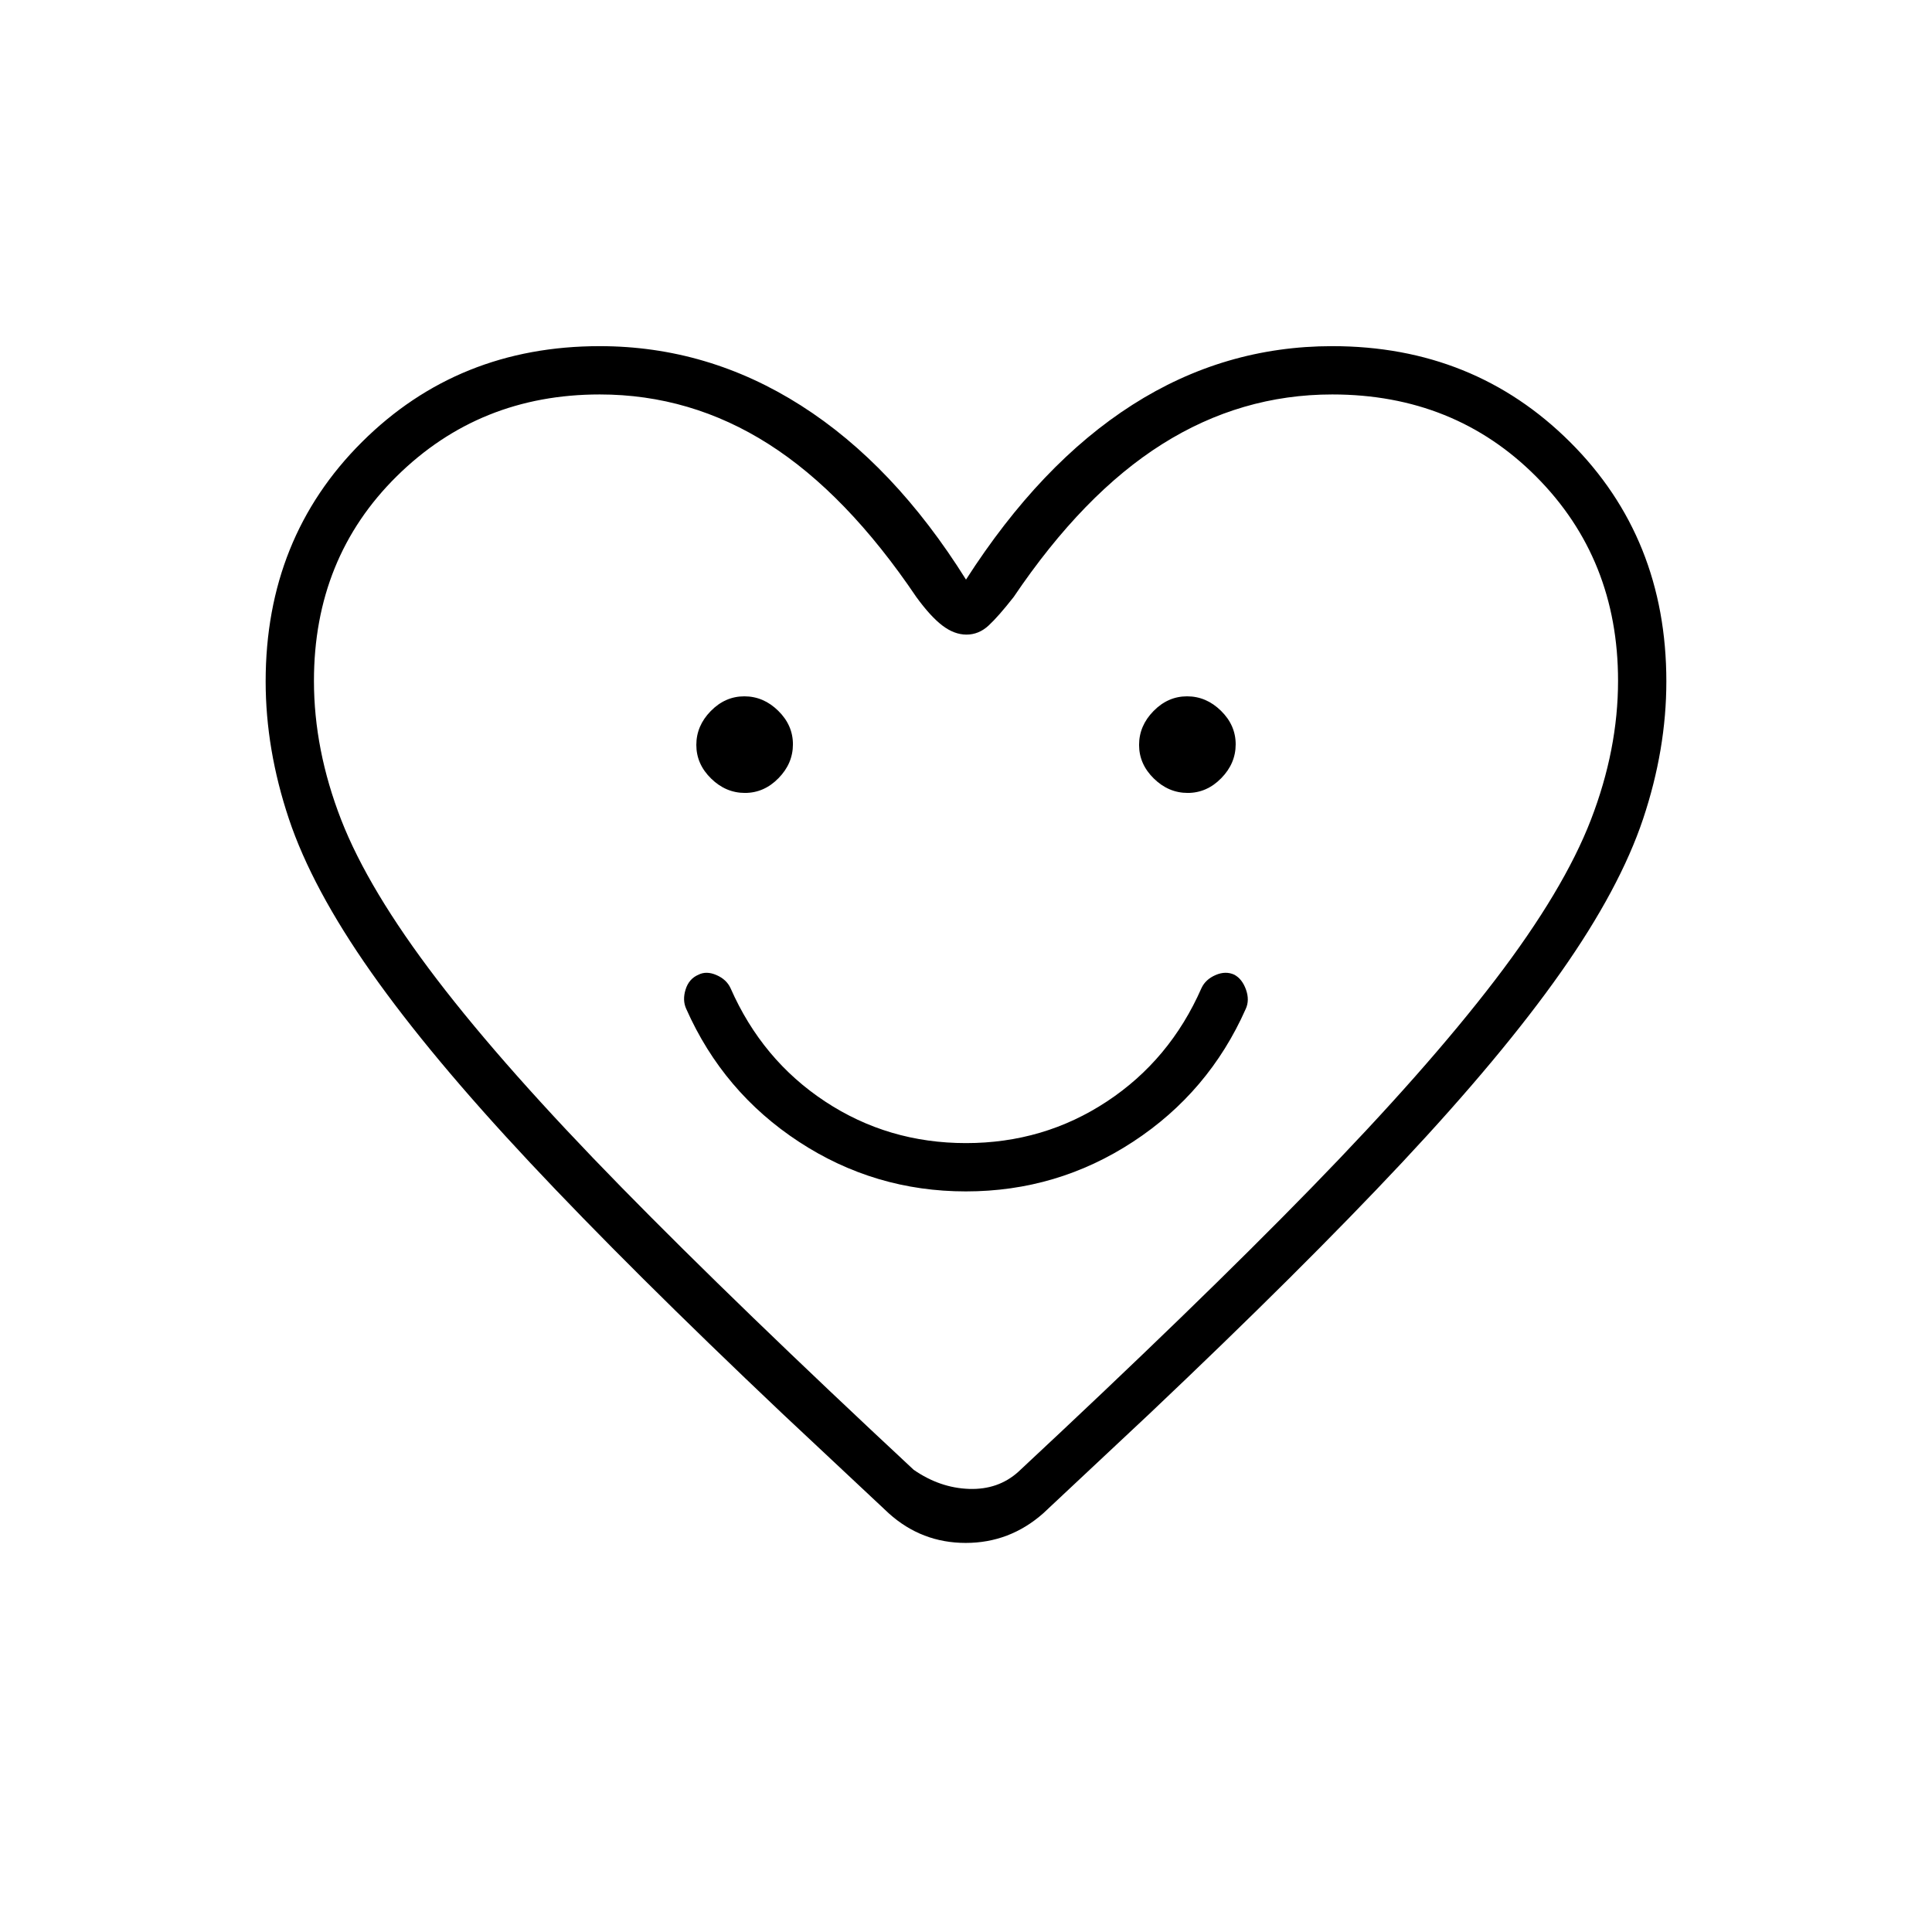 <svg xmlns="http://www.w3.org/2000/svg" height="40" viewBox="0 -960 960 960" width="40"><path d="M479.96-368q45.37 0 83.04-24.67 37.67-24.66 56-66 2-4.33.12-9.61-1.88-5.28-5.79-7.39-4.33-2-9.33.17t-7 6.5q-15.67 35.67-47 56.33Q518.67-392 480-392t-70-20.67q-31.33-20.66-47-56.33-2-4.33-7-6.5t-8.94-.17q-4.73 2-6.39 7.34-1.67 5.33.33 9.66 18.33 41.34 55.96 66 37.63 24.67 83 24.67ZM370.15-566q9.52 0 16.68-7.32 7.17-7.31 7.17-16.83t-7.32-16.68q-7.31-7.17-16.83-7.17t-16.68 7.32q-7.17 7.31-7.17 16.83t7.32 16.68q7.31 7.17 16.83 7.17Zm220 0q9.52 0 16.68-7.32 7.17-7.31 7.17-16.83t-7.32-16.68q-7.31-7.17-16.83-7.17t-16.68 7.32q-7.17 7.31-7.17 16.83t7.32 16.68q7.31 7.17 16.83 7.17ZM480-672q37-57.67 82.67-86.83Q608.33-788 662-788q70.33 0 118.17 47.66Q828-692.68 828-621.4q0 33.73-11.55 68.29-11.56 34.56-40.84 76.17t-78.94 94.61q-49.67 53-125.34 124.66l-53 49.67q-16.64 14.67-38.48 14.67-21.85 0-38.18-14.67l-53-49.67Q313-329.33 263.33-382.33q-49.66-53-78.94-94.61t-40.84-76.17Q132-587.67 132-621.4q0-71.28 47.83-118.94Q227.67-788 298-788q53.67 0 100 29.5t82 86.5Zm324 50.28q0-60.61-40.67-101.45Q722.67-764 662-764q-45.33 0-84.5 24.67-39.17 24.66-73.83 76-7.63 9.72-12.48 14.19-4.86 4.47-10.94 4.47-6.08 0-11.98-4.5-5.91-4.5-12.94-14.16-34.66-51.34-73.4-76Q343.19-764 298-764q-59.67 0-100.83 40.62Q156-682.76 156-621.67q0 34.2 13.5 68.94Q183-518 217-473.5q34 44.5 91.67 103.33 57.66 58.84 145.33 140.5 13 9 27.5 9.5t24.5-8.5Q594.33-311 651.67-369.83 709-428.67 743.01-473.2q34.02-44.53 47.5-79.45Q804-587.58 804-621.72ZM480-490.33Z"/></svg>